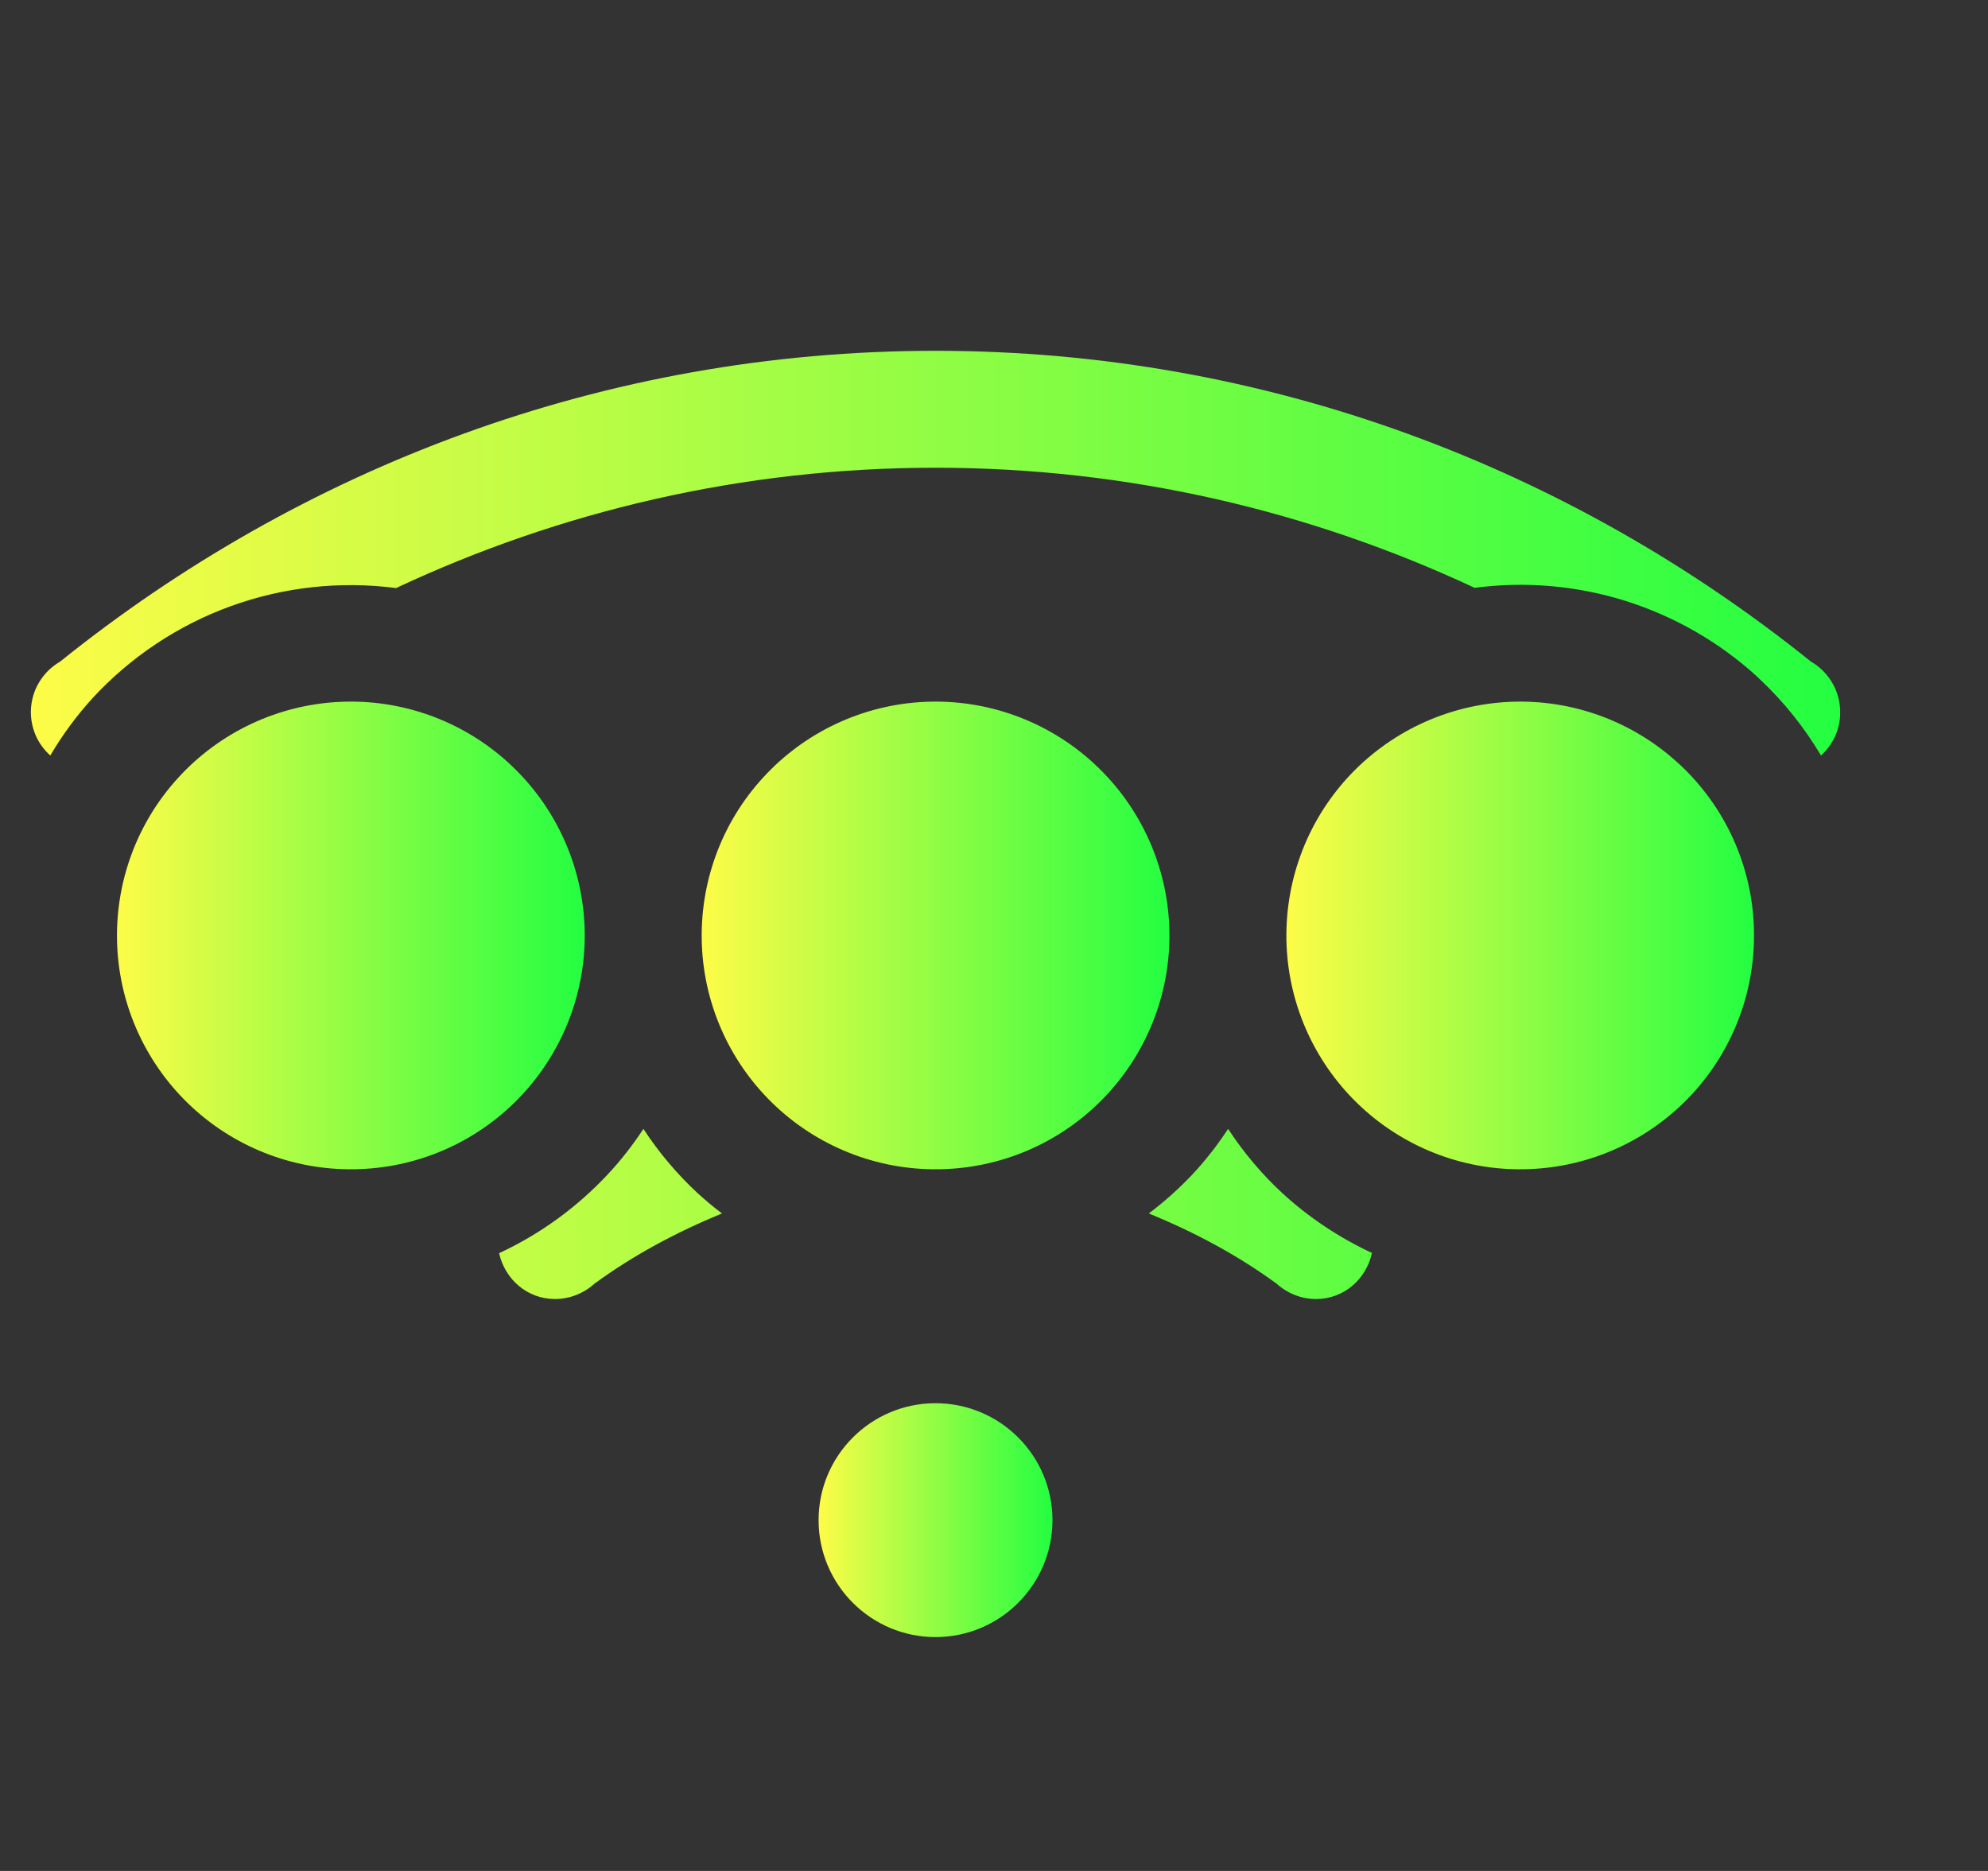<svg width="17" height="16" viewBox="0 0 17 16" fill="none" xmlns="http://www.w3.org/2000/svg">
<rect x="0" y="0" width="17" height="16" fill="#333333" stroke="none"/>
<path fill-rule="evenodd" clip-rule="evenodd" d="M8 3C5.159 3 2.568 4.007 0.514 5.658C0.479 5.678 0.447 5.703 0.418 5.73C0.369 5.777 0.331 5.833 0.304 5.894C0.278 5.956 0.264 6.023 0.264 6.09C0.264 6.16 0.279 6.229 0.307 6.293C0.336 6.357 0.378 6.414 0.43 6.461C0.533 6.286 0.653 6.123 0.789 5.973C1.115 5.619 1.521 5.348 1.973 5.184C2.425 5.02 2.91 4.967 3.387 5.029C4.788 4.372 6.349 4 8 4C9.65 4 11.209 4.372 12.61 5.027C13.042 4.97 13.482 5.008 13.898 5.138C14.314 5.269 14.697 5.488 15.02 5.781L15.049 5.809C15.253 6 15.429 6.22 15.572 6.461C15.624 6.414 15.665 6.357 15.694 6.293C15.722 6.229 15.737 6.16 15.736 6.09C15.736 6.023 15.722 5.956 15.696 5.894C15.669 5.833 15.631 5.777 15.582 5.73C15.553 5.703 15.521 5.678 15.486 5.658C13.433 4.007 10.84 3 8 3ZM5.502 9.654C5.412 9.791 5.311 9.921 5.199 10.041C4.935 10.324 4.619 10.554 4.268 10.717C4.318 10.94 4.508 11.109 4.746 11.109C4.87 11.109 4.99 11.062 5.082 10.979C5.417 10.733 5.786 10.537 6.174 10.377C6.102 10.323 6.033 10.265 5.967 10.205C5.79 10.041 5.634 9.856 5.502 9.654ZM10.502 9.654C10.412 9.791 10.311 9.921 10.199 10.041C10.084 10.163 9.958 10.276 9.824 10.377C10.213 10.537 10.583 10.733 10.918 10.979C11.01 11.062 11.13 11.109 11.254 11.109C11.493 11.109 11.683 10.939 11.732 10.715C11.453 10.585 11.194 10.413 10.967 10.205C10.79 10.041 10.634 9.856 10.502 9.654Z" fill="url(#paint0_linear_9_4099)"/>
<path d="M8 14C8.552 14 9 13.552 9 13C9 12.448 8.552 12 8 12C7.448 12 7 12.448 7 13C7 13.552 7.448 14 8 14Z" fill="url(#paint1_linear_9_4099)"/>
<path fill-rule="evenodd" clip-rule="evenodd" d="M4.365 6.539C4.752 6.9 4.98 7.4 4.999 7.929C5.018 8.458 4.826 8.973 4.466 9.361C4.106 9.749 3.607 9.978 3.078 9.998C2.549 10.019 2.033 9.829 1.644 9.47C1.255 9.111 1.024 8.613 1.002 8.084C0.98 7.555 1.168 7.039 1.526 6.649C1.883 6.259 2.381 6.026 2.91 6.002C3.439 5.978 3.955 6.165 4.347 6.522" fill="url(#paint2_linear_9_4099)"/>
<path fill-rule="evenodd" clip-rule="evenodd" d="M9.365 6.539C9.752 6.9 9.98 7.4 9.999 7.929C10.018 8.458 9.826 8.973 9.466 9.361C9.106 9.749 8.607 9.978 8.078 9.998C7.549 10.019 7.033 9.829 6.644 9.47C6.255 9.111 6.024 8.613 6.002 8.084C5.98 7.555 6.168 7.039 6.526 6.649C6.883 6.259 7.381 6.026 7.91 6.002C8.439 5.978 8.955 6.165 9.347 6.522" fill="url(#paint3_linear_9_4099)"/>
<path fill-rule="evenodd" clip-rule="evenodd" d="M14.365 6.539C14.752 6.9 14.98 7.4 14.998 7.929C15.017 8.458 14.826 8.973 14.466 9.361C14.105 9.749 13.606 9.978 13.077 9.998C12.548 10.019 12.033 9.829 11.644 9.47C11.255 9.111 11.024 8.613 11.002 8.084C10.98 7.555 11.168 7.039 11.525 6.649C11.883 6.259 12.381 6.026 12.91 6.002C13.438 5.978 13.955 6.165 14.346 6.522" fill="url(#paint4_linear_9_4099)"/>
<defs>
<linearGradient id="paint0_linear_9_4099" x1="0.264" y1="7.055" x2="15.736" y2="7.055" gradientUnits="userSpaceOnUse">
<stop stop-color="#FDFC47"/>
<stop offset="1" stop-color="#24FE41"/>
</linearGradient>
<linearGradient id="paint1_linear_9_4099" x1="7" y1="13" x2="9" y2="13" gradientUnits="userSpaceOnUse">
<stop stop-color="#FDFC47"/>
<stop offset="1" stop-color="#24FE41"/>
</linearGradient>
<linearGradient id="paint2_linear_9_4099" x1="1" y1="8" x2="5" y2="8" gradientUnits="userSpaceOnUse">
<stop stop-color="#FDFC47"/>
<stop offset="1" stop-color="#24FE41"/>
</linearGradient>
<linearGradient id="paint3_linear_9_4099" x1="6" y1="8" x2="10" y2="8" gradientUnits="userSpaceOnUse">
<stop stop-color="#FDFC47"/>
<stop offset="1" stop-color="#24FE41"/>
</linearGradient>
<linearGradient id="paint4_linear_9_4099" x1="11" y1="8" x2="15" y2="8" gradientUnits="userSpaceOnUse">
<stop stop-color="#FDFC47"/>
<stop offset="1" stop-color="#24FE41"/>
</linearGradient>
</defs>
</svg>
